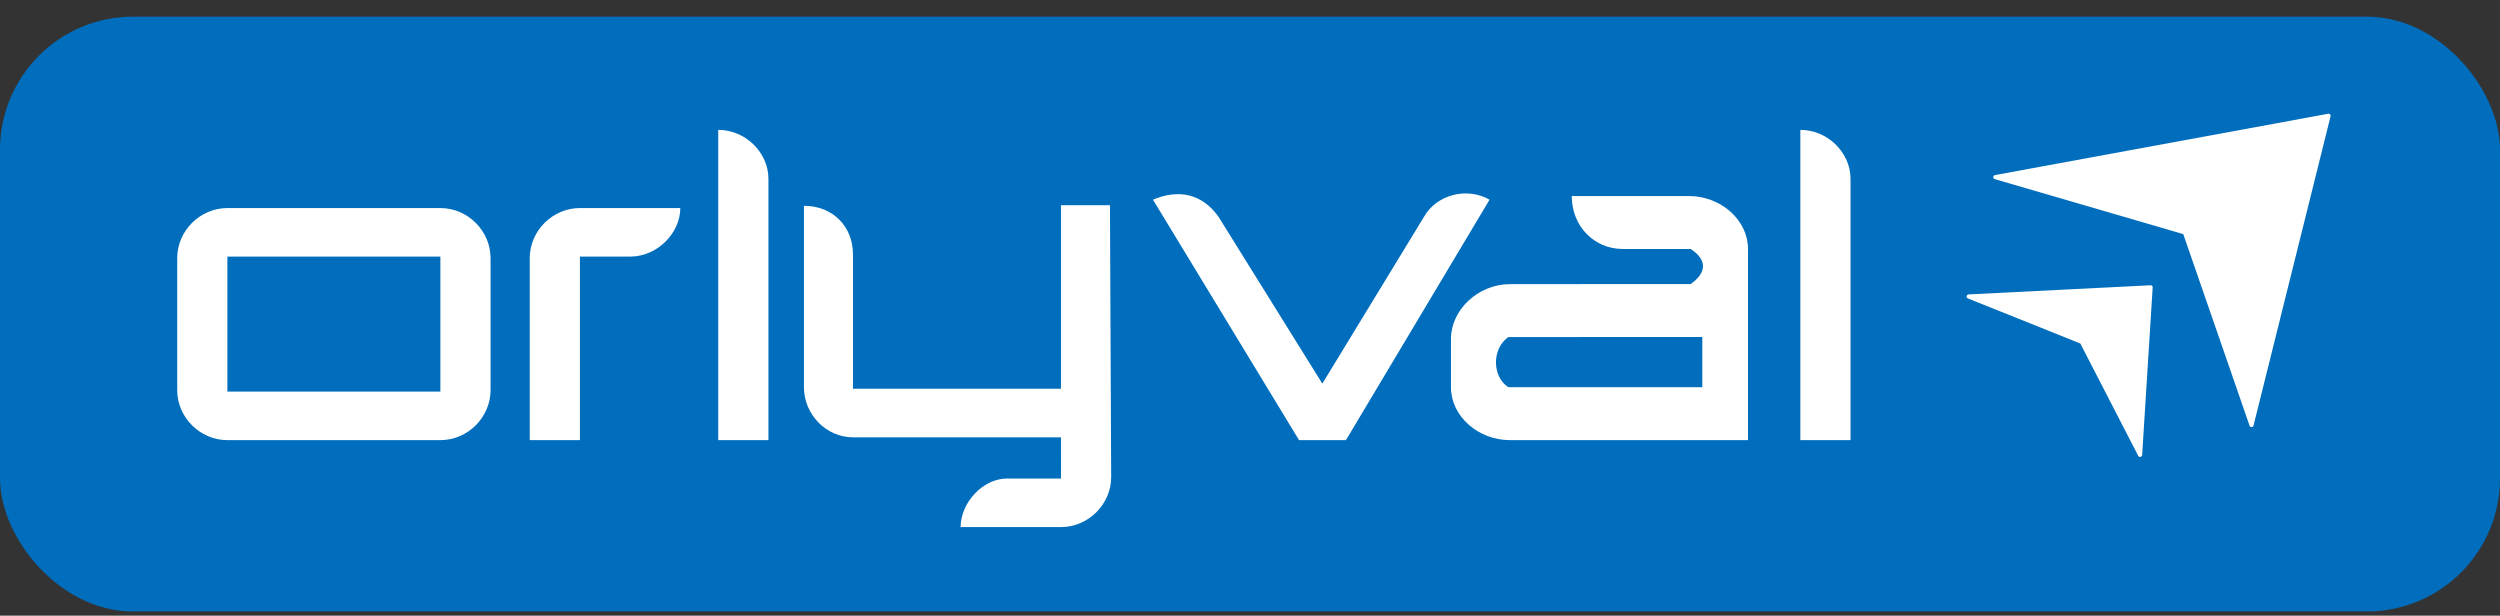 <svg width="601" height="148" viewBox="0 0 601 148" fill="none" xmlns="http://www.w3.org/2000/svg">
<rect x="0" y="0" width="601" height="148" fill="#333333" stroke="none"/>
<rect y="4" width="601" height="143" rx="32" fill="#006DBD"/>
<path d="M54.664 50.016C48.09 50.016 42.599 55.496 42.599 62.056V93.77C42.599 100.33 48.09 105.81 54.664 105.81H105.867C112.441 105.81 117.932 100.33 117.932 93.77V62.056C117.932 55.496 112.441 50.016 105.867 50.016H54.664ZM54.664 61.688H105.867V94.137H54.664V61.688Z" fill="white"/>
<path d="M139.414 105.81H127.349V62.056C127.349 55.496 132.84 50.016 139.414 50.016H163.544C163.544 55.985 158.073 61.688 151.479 61.688H139.414" fill="white"/>
<path d="M184.732 105.809H172.667V31.222C179.227 31.222 184.732 36.691 184.732 42.968" fill="white"/>
<path d="M255.051 93.454V49.333H266.833L267.128 114.671C267.128 121.231 261.636 126.71 255.062 126.71H230.932C230.932 120.993 236.136 115.038 242.115 115.038L255.062 115.038L255.051 105.127H205.048C198.628 105.127 193.266 99.647 193.266 93.087V49.48C200.217 49.48 205.048 54.463 205.048 61.079V93.454H255.051Z" fill="white"/>
<path d="M559.785 27.84C533.081 32.754 506.378 37.669 479.674 42.583C494.864 47.012 510.054 51.442 525.244 55.872C530.585 71.307 535.925 86.741 541.266 102.176C547.439 77.397 553.612 52.619 559.785 27.84Z" fill="white" stroke="white" stroke-linecap="square" stroke-linejoin="round"/>
<path d="M517.006 69.079C502.426 69.812 487.847 70.544 473.268 71.277C482.333 74.911 491.398 78.545 500.463 82.179C505.133 91.237 509.803 100.294 514.473 109.352C515.317 95.928 516.161 82.504 517.006 69.079Z" fill="white" stroke="white" stroke-linecap="square" stroke-linejoin="round"/>
<path d="M409.232 93.086V81.009L362.6 81.031C358.585 83.847 358.699 90.561 362.6 93.085L409.232 93.086ZM420.219 105.809H363.034C355.284 105.809 348.811 100.018 348.811 93.085V81.469C348.811 74.536 355.284 68.306 363.034 68.306L406.43 68.284C410.445 65.468 410.332 62.379 406.43 59.856H390.135C383.16 59.856 377.85 54.313 377.85 47.131H405.996C413.746 47.131 420.219 52.922 420.219 59.856L420.219 105.809Z" fill="white"/>
<path d="M277.173 48.002L312.29 105.809H323.562L358.091 48.002C352.594 44.879 345.358 46.82 342.356 52.079L317.888 92.221L292.908 52.079C288.91 46.47 283.214 45.446 277.173 48.002Z" fill="white"/>
<path d="M444.867 105.809H432.802V31.222C439.363 31.222 444.867 36.691 444.867 42.968" fill="white"/>
</svg>
